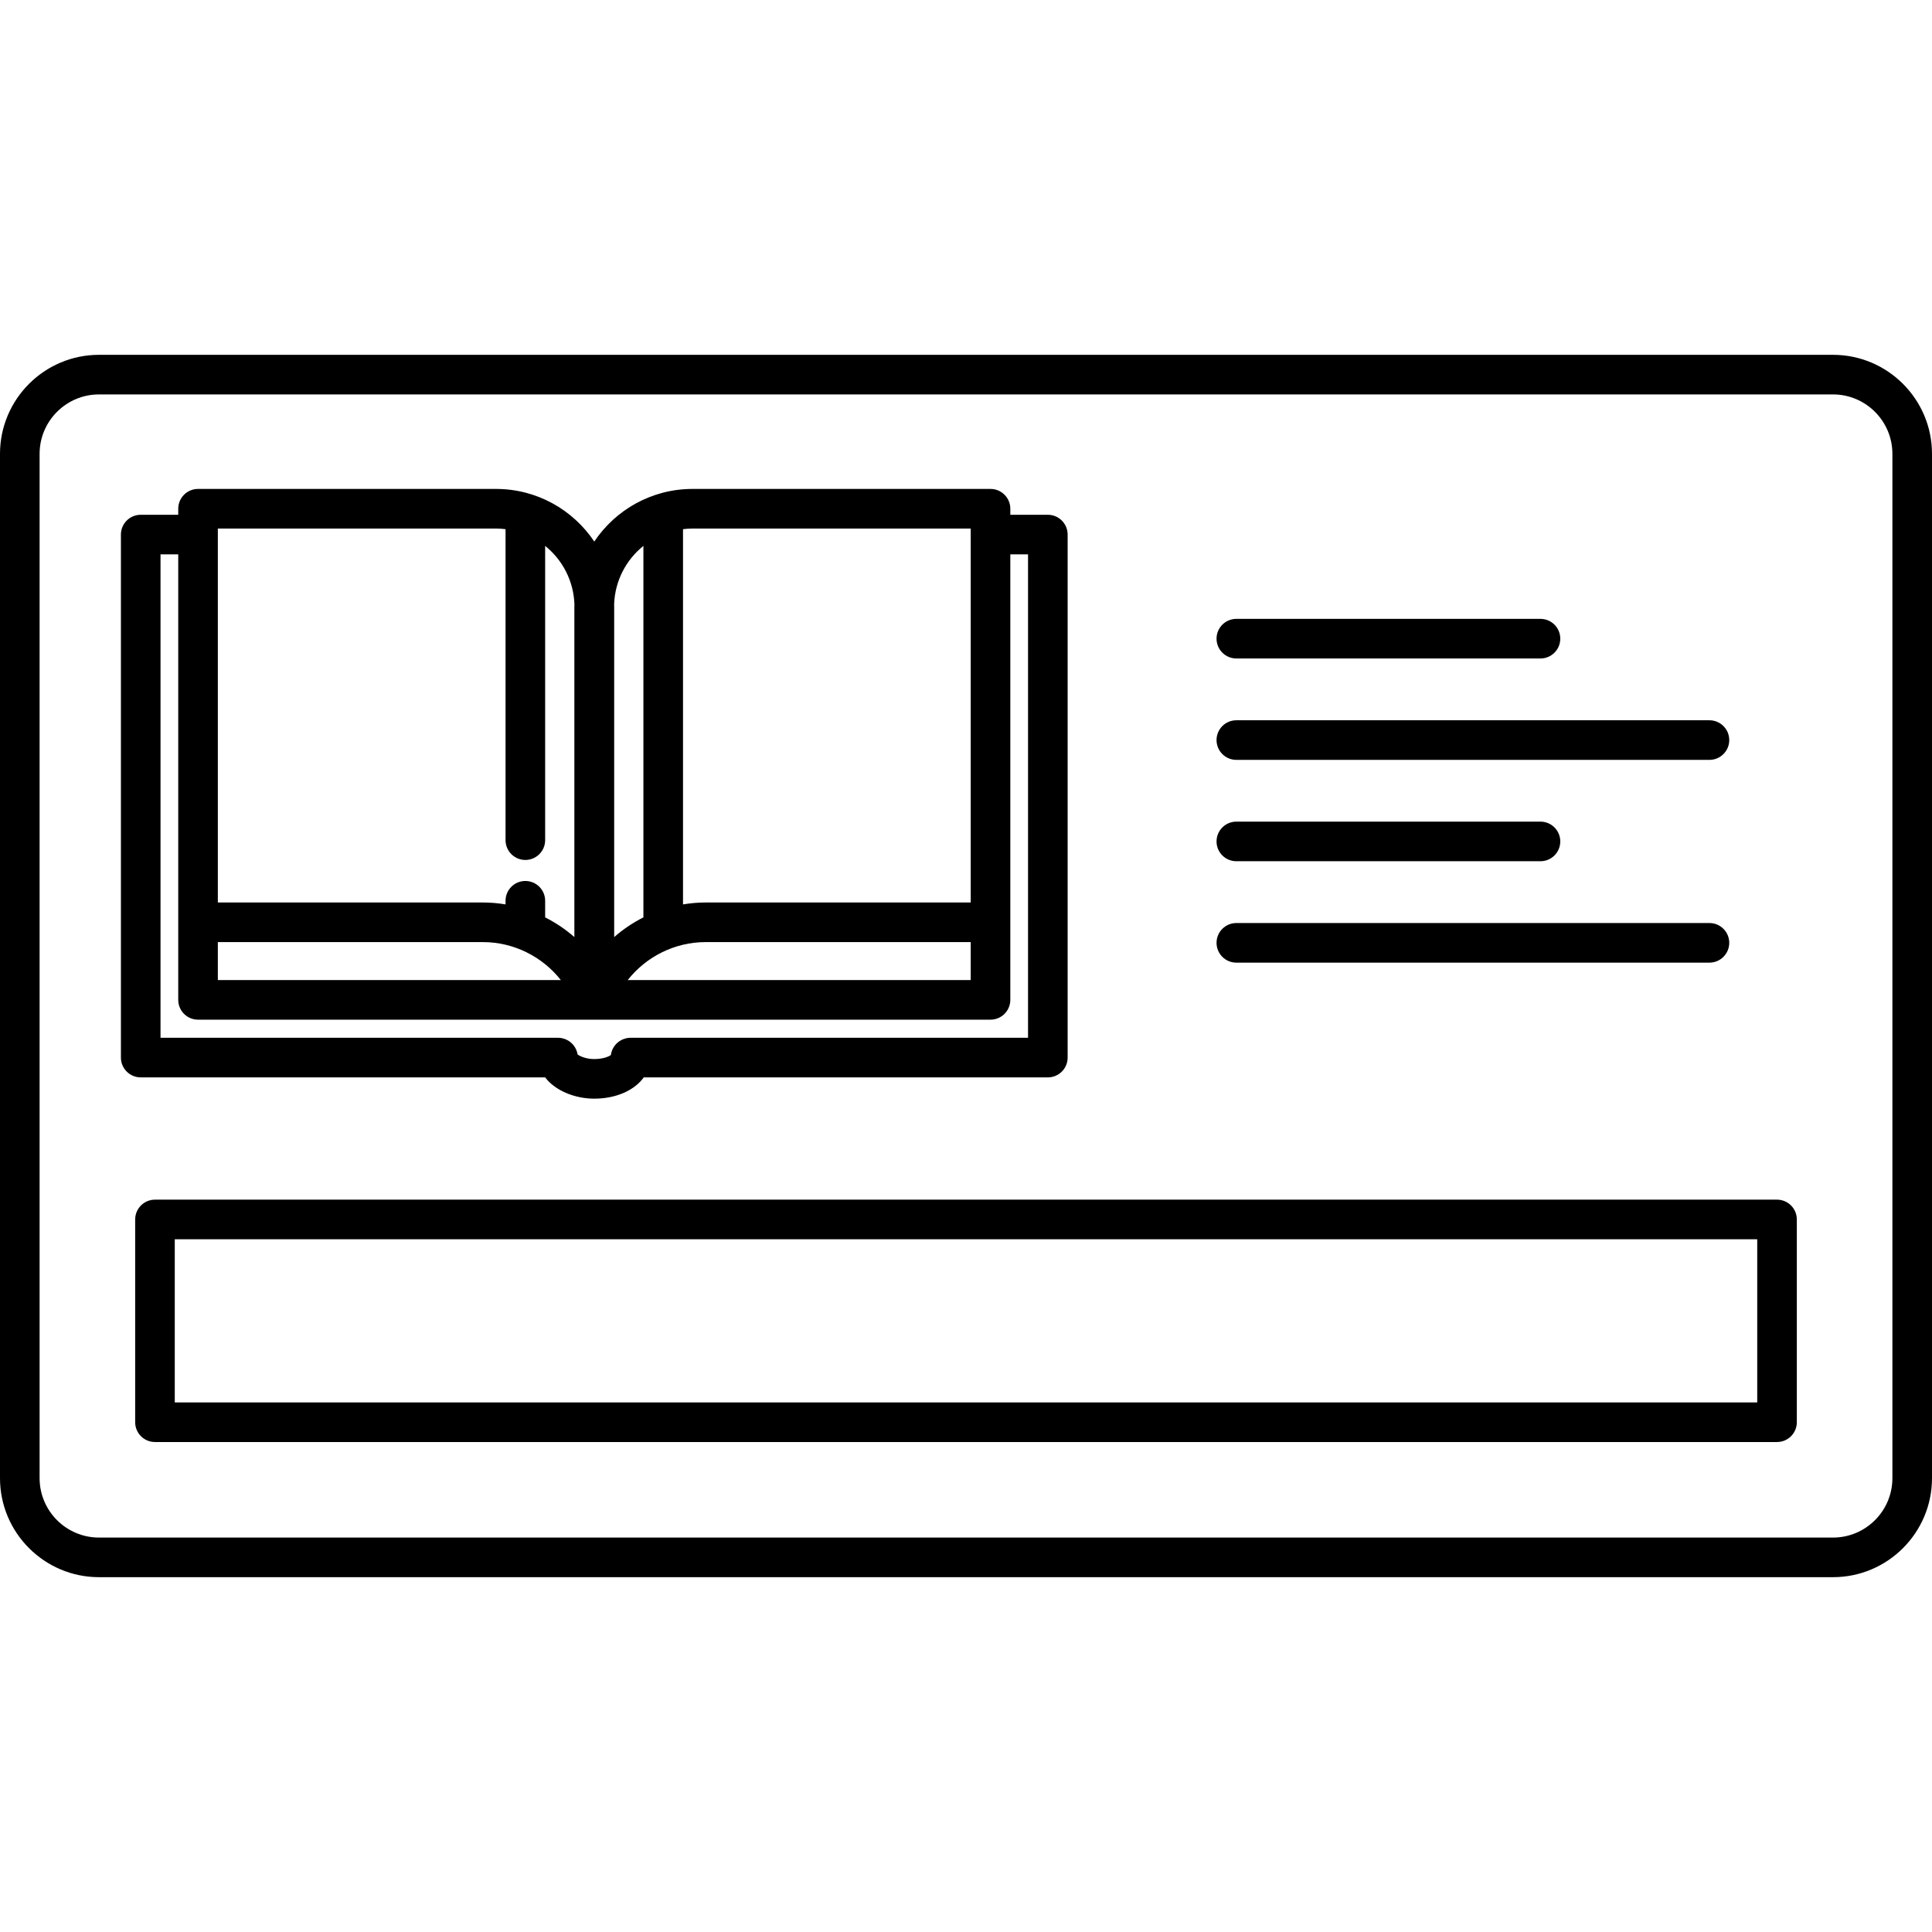 <?xml version="1.0" encoding="iso-8859-1"?>
<!-- Generator: Adobe Illustrator 17.1.0, SVG Export Plug-In . SVG Version: 6.00 Build 0)  -->
<!DOCTYPE svg PUBLIC "-//W3C//DTD SVG 1.1//EN" "http://www.w3.org/Graphics/SVG/1.1/DTD/svg11.dtd">
<svg version="1.1" id="Capa_1" xmlns="http://www.w3.org/2000/svg" xmlns:xlink="http://www.w3.org/1999/xlink" x="0px" y="0px"
	 viewBox="0 0 487.867 487.867" style="enable-background:new 0 0 487.867 487.867;" xml:space="preserve">
<path d="M462.867,89.599H25c-13.785,0-25,11.215-25,25v258.668c0,13.785,11.215,25,25,25h437.867c13.785,0,25-11.215,25-25V114.599
	C487.867,100.814,476.652,89.599,462.867,89.599z M477.867,373.267c0,8.271-6.729,15-15,15H25c-8.271,0-15-6.729-15-15V114.599
	c0-8.271,6.729-15,15-15h437.867c8.271,0,15,6.729,15,15V373.267z M137.662,272.061c2.567,3.4,7.6,5.372,12.377,5.372
	c5.565,0,10.186-2.119,12.521-5.372h102.039c2.762,0,5-2.239,5-5v-132.07c0-2.761-2.238-5-5-5h-9.475v-1.526c0-2.761-2.238-5-5-5
	H174.88c-10.335,0-19.457,5.283-24.814,13.289c-5.357-8.006-14.479-13.289-24.814-13.289H50.008c-2.761,0-5,2.239-5,5v1.526h-9.475
	c-2.761,0-5,2.239-5,5v132.07c0,2.761,2.239,5,5,5H137.662z M55.008,237.897h66.943c7.779,0,15.005,3.664,19.67,9.588H55.008
	V237.897z M178.181,237.897h66.943v9.588h-86.614C163.177,241.561,170.402,237.897,178.181,237.897z M245.125,133.465v94.432
	h-66.943c-1.933,0-3.84,0.17-5.709,0.483v-94.754c0.791-0.096,1.592-0.161,2.408-0.161H245.125z M162.472,137.848v93.808
	c-2.659,1.342-5.142,3.011-7.38,4.973v-83.325c0-0.224-0.012-0.445-0.017-0.668C155.275,146.665,158.111,141.356,162.472,137.848z
	 M55.008,133.465h70.244c0.817,0,1.617,0.065,2.408,0.161v78.529c0,2.761,2.239,5,5,5s5-2.239,5-5v-74.307
	c4.361,3.508,7.197,8.817,7.397,14.789c-0.005,0.223-0.017,0.444-0.017,0.668v83.325c-2.238-1.962-4.721-3.631-7.38-4.973v-4.194
	c0-2.761-2.239-5-5-5s-5,2.239-5,5v0.917c-1.869-0.312-3.776-0.483-5.709-0.483H55.008V133.465z M40.534,139.991h4.475v92.906
	v19.588c0,2.761,2.239,5,5,5h100.03c0.002,0,0.004,0,0.005,0c0.002,0,0.004,0,0.006,0h0.032c0.002,0,0.004,0,0.006,0
	c0.002,0,0.004,0,0.005,0h100.03c2.762,0,5-2.239,5-5v-19.588v-92.906h4.475v122.07H159.202c-0.333,0-0.656,0.036-0.971,0.098
	c-0.105,0.021-0.202,0.06-0.305,0.087c-0.205,0.054-0.409,0.108-0.602,0.187c-0.115,0.047-0.219,0.108-0.329,0.163
	c-0.169,0.084-0.338,0.167-0.496,0.269c-0.109,0.07-0.207,0.151-0.309,0.229c-0.144,0.109-0.285,0.219-0.416,0.343
	c-0.096,0.091-0.182,0.189-0.271,0.287c-0.118,0.131-0.232,0.264-0.336,0.407c-0.079,0.109-0.15,0.221-0.221,0.337
	c-0.091,0.15-0.175,0.303-0.251,0.462c-0.059,0.124-0.112,0.249-0.16,0.378c-0.062,0.166-0.113,0.335-0.158,0.508
	c-0.035,0.136-0.067,0.271-0.091,0.411c-0.011,0.067-0.035,0.13-0.044,0.198c-0.541,0.4-1.985,1.007-4.203,1.007
	c-2.02,0-3.578-0.705-4.169-1.148c-0.007-0.042-0.023-0.08-0.03-0.122c-0.024-0.13-0.061-0.252-0.094-0.378
	c-0.048-0.18-0.097-0.357-0.164-0.528c-0.048-0.123-0.104-0.24-0.161-0.358c-0.078-0.162-0.161-0.319-0.255-0.47
	c-0.069-0.111-0.143-0.218-0.22-0.323c-0.106-0.143-0.218-0.279-0.338-0.409c-0.087-0.096-0.175-0.189-0.27-0.277
	c-0.131-0.123-0.271-0.234-0.415-0.343c-0.101-0.076-0.2-0.154-0.307-0.222c-0.158-0.101-0.325-0.185-0.494-0.268
	c-0.109-0.053-0.213-0.112-0.326-0.158c-0.193-0.078-0.395-0.133-0.599-0.186c-0.102-0.027-0.198-0.064-0.302-0.084
	c-0.312-0.061-0.633-0.097-0.963-0.097H40.534V139.991z M448.733,302.937h-409.6c-2.761,0-5,2.239-5,5v51.201c0,2.761,2.239,5,5,5
	h409.6c2.762,0,5-2.239,5-5v-51.201C453.733,305.176,451.495,302.937,448.733,302.937z M443.733,354.138h-399.6v-41.201h399.6
	V354.138z M307.2,161.277c0-2.761,2.238-5,5-5H389c2.762,0,5,2.239,5,5s-2.238,5-5,5h-76.8
	C309.438,166.277,307.2,164.038,307.2,161.277z M307.2,186.883c0-2.761,2.238-5,5-5h119.467c2.762,0,5,2.239,5,5s-2.238,5-5,5H312.2
	C309.438,191.883,307.2,189.644,307.2,186.883z M307.2,212.478c0-2.761,2.238-5,5-5H389c2.762,0,5,2.239,5,5s-2.238,5-5,5h-76.8
	C309.438,217.478,307.2,215.24,307.2,212.478z M307.2,238.084c0-2.761,2.238-5,5-5h119.467c2.762,0,5,2.239,5,5s-2.238,5-5,5H312.2
	C309.438,243.084,307.2,240.845,307.2,238.084z"/>
<g>
</g>
<g>
</g>
<g>
</g>
<g>
</g>
<g>
</g>
<g>
</g>
<g>
</g>
<g>
</g>
<g>
</g>
<g>
</g>
<g>
</g>
<g>
</g>
<g>
</g>
<g>
</g>
<g>
</g>
</svg>
